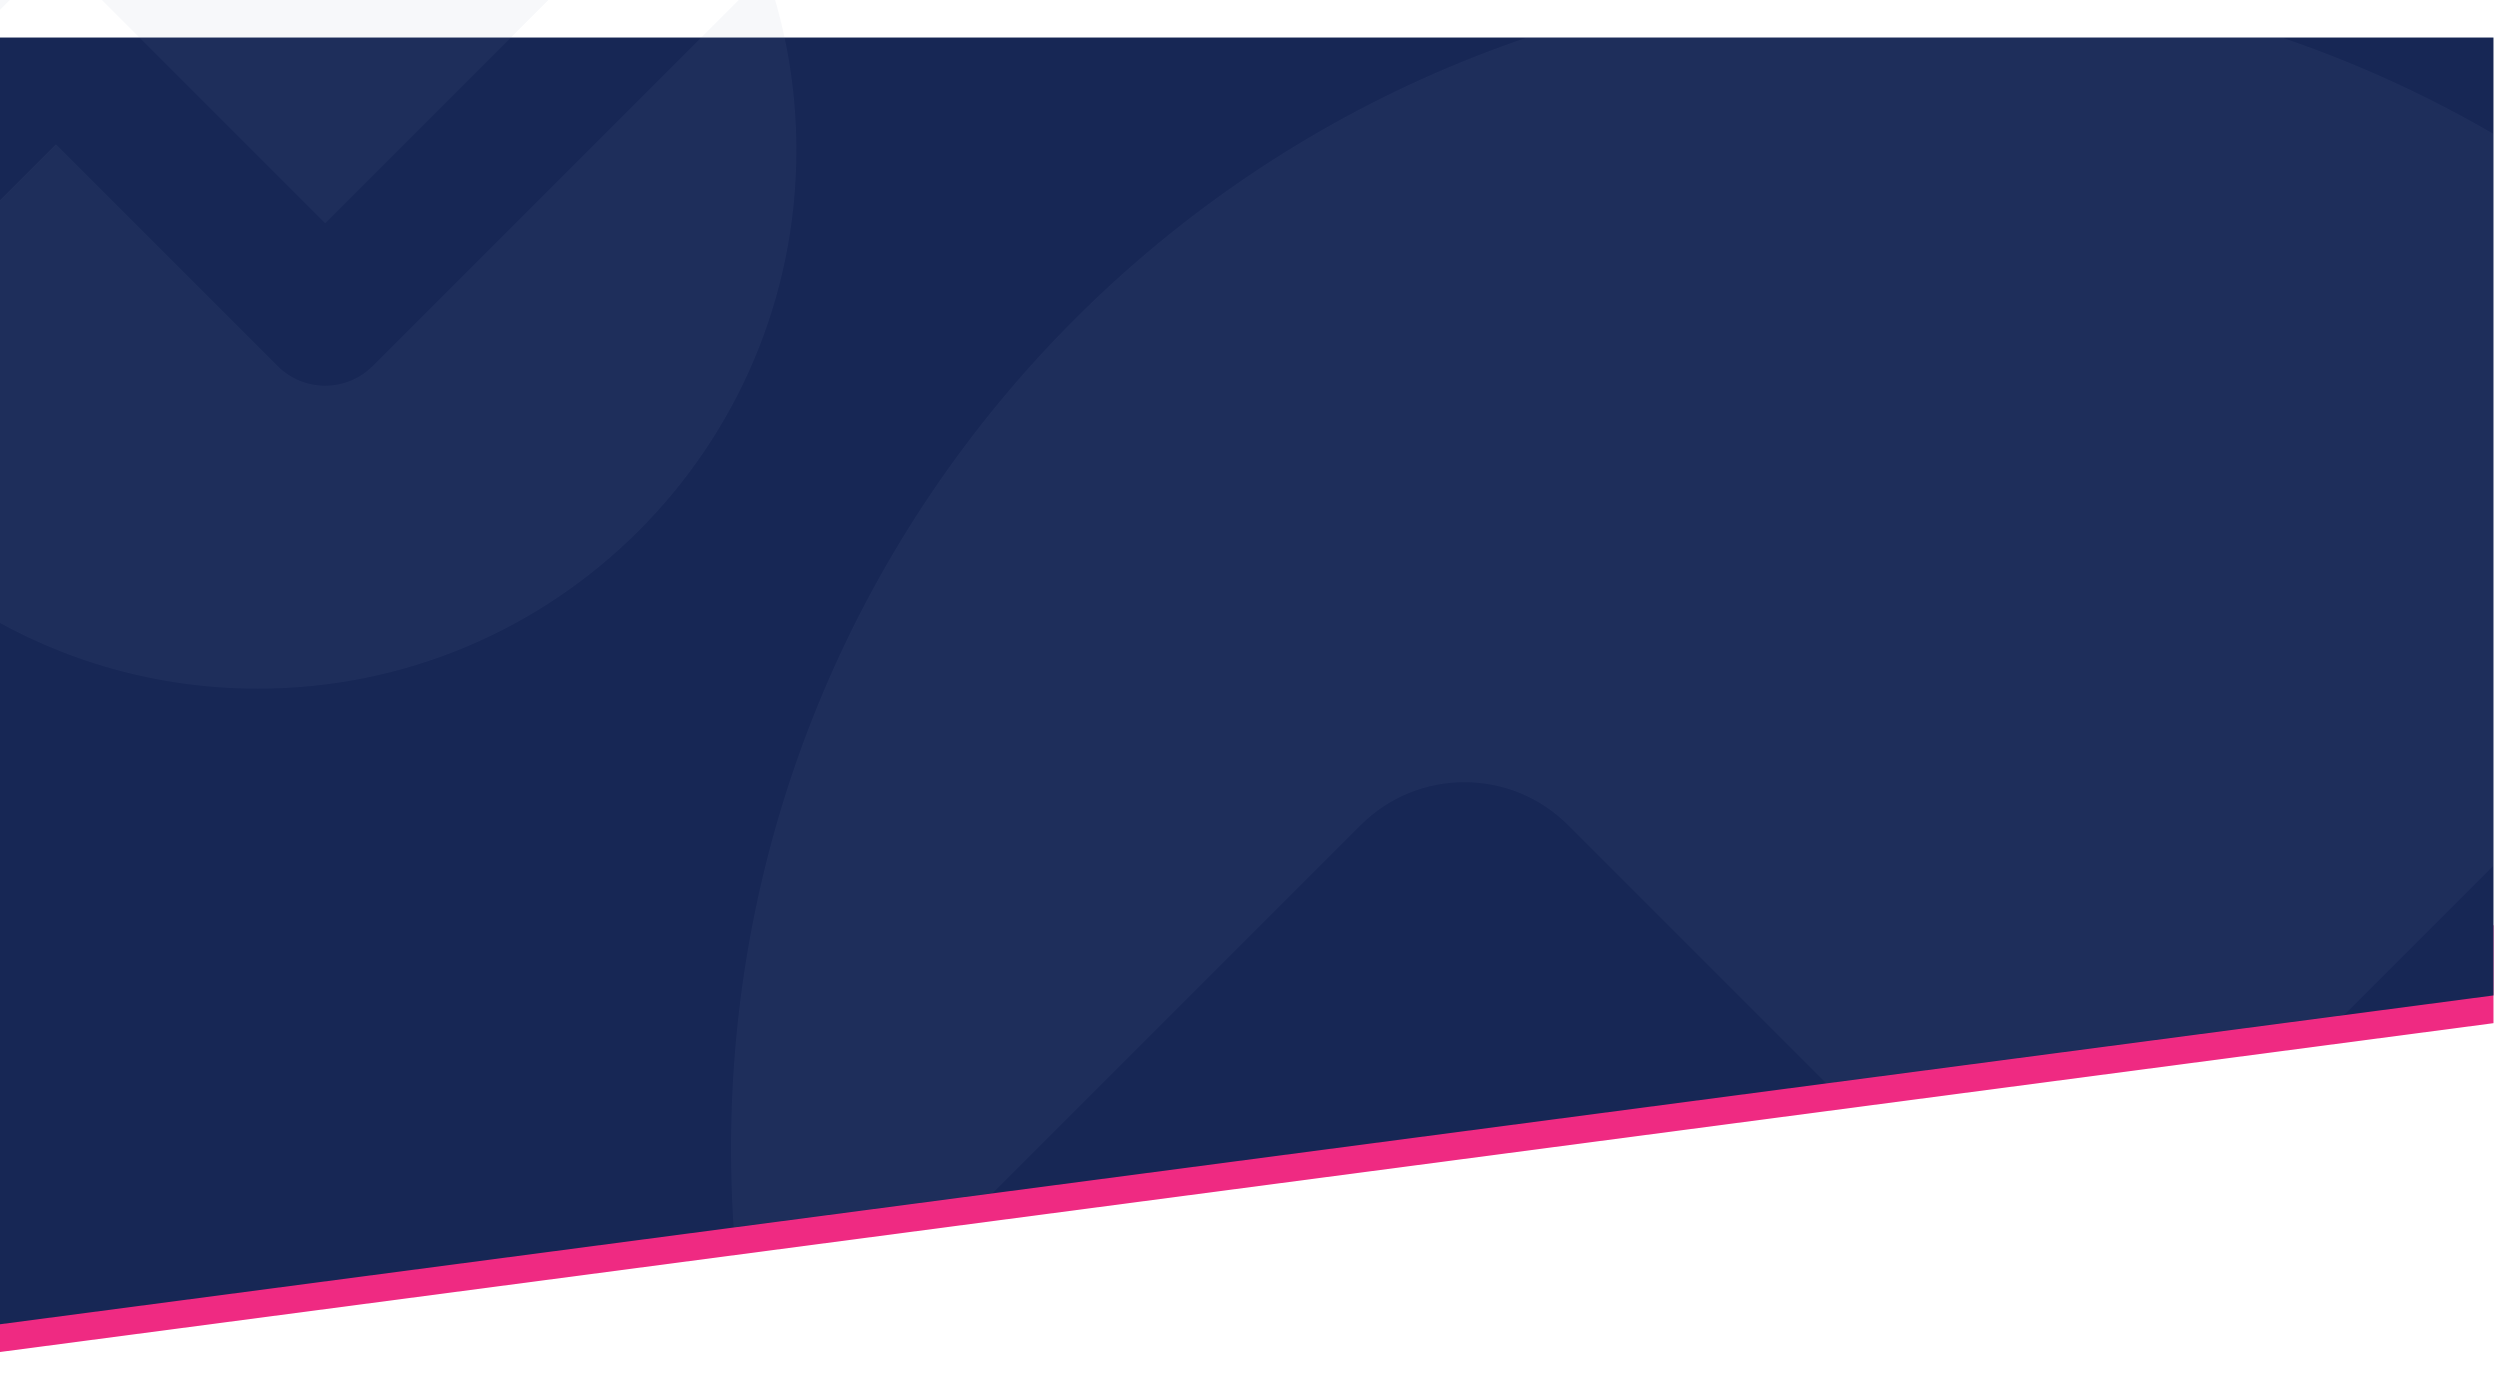 <svg width="1532" height="842" viewBox="0 0 1532 842" fill="none" xmlns="http://www.w3.org/2000/svg">
    <g filter="url(#filter0_d_3_7)">
        <path d="M-72 563H1528V623L-72 834V563Z" fill="#EF2A82" />
        <path d="M-72 19H1528V606L-72 817V19Z" fill="#172755" />
        <mask id="mask0_3_7" style="mask-type:alpha" maskUnits="userSpaceOnUse" x="-72" y="18" width="1600"
            height="799">
            <path d="M-72 19H1528V606L-72 817V19Z" fill="#8794BA" />
        </mask>
        <g mask="url(#mask0_3_7)">
            <g opacity="0.07">
                <path
                    d="M1760.47 293.985C1630.93 104.987 1413.44 -19 1167 -19C769.907 -19 448 302.907 448 700C448 757.771 454.814 813.95 467.681 867.779L833.824 501.636C868.922 466.538 925.828 466.538 960.926 501.636L1256.88 797.585L1760.47 293.985Z"
                    fill="#8794BA" />
                <path
                    d="M1845.93 462.734L1320.43 988.239C1285.33 1023.34 1228.42 1023.34 1193.32 988.239L897.375 692.29L539.104 1050.56C662.1 1270.39 897.195 1419 1167 1419C1564.09 1419 1886 1097.09 1886 700C1886 616.861 1871.89 537.017 1845.93 462.734Z"
                    fill="#8794BA" />
            </g>
        </g>
        <g opacity="0.07">
            <path
                d="M430.387 -98.35C370.929 -185.094 271.11 -242.001 158 -242.001C-24.254 -242.001 -172 -94.255 -172 87.999C-172 114.514 -168.873 140.299 -162.967 165.005L5.082 -3.044C21.191 -19.153 47.309 -19.153 63.418 -3.044L199.25 132.788L430.387 -98.35Z"
                fill="#8794BA" />
            <path
                d="M469.609 -20.899L228.418 220.292C212.309 236.402 186.191 236.402 170.082 220.292L34.25 84.461L-130.186 248.897C-73.734 349.792 34.167 417.999 158 417.999C340.254 417.999 488 270.253 488 87.999C488 49.841 481.523 13.195 469.609 -20.899Z"
                fill="#8794BA" />
        </g>
    </g>
    <defs>
        <filter id="filter0_d_3_7" x="-176" y="-242.001" width="1708" height="1084" filterUnits="userSpaceOnUse"
            color-interpolation-filters="sRGB">
            <feFlood flood-opacity="0" result="BackgroundImageFix" />
            <feColorMatrix in="SourceAlpha" type="matrix" values="0 0 0 0 0 0 0 0 0 0 0 0 0 0 0 0 0 0 127 0"
                result="hardAlpha" />
            <feOffset dy="4" />
            <feGaussianBlur stdDeviation="2" />
            <feComposite in2="hardAlpha" operator="out" />
            <feColorMatrix type="matrix" values="0 0 0 0 0 0 0 0 0 0 0 0 0 0 0 0 0 0 0.25 0" />
            <feBlend mode="normal" in2="BackgroundImageFix" result="effect1_dropShadow_3_7" />
            <feBlend mode="normal" in="SourceGraphic" in2="effect1_dropShadow_3_7" result="shape" />
        </filter>
    </defs>
</svg>